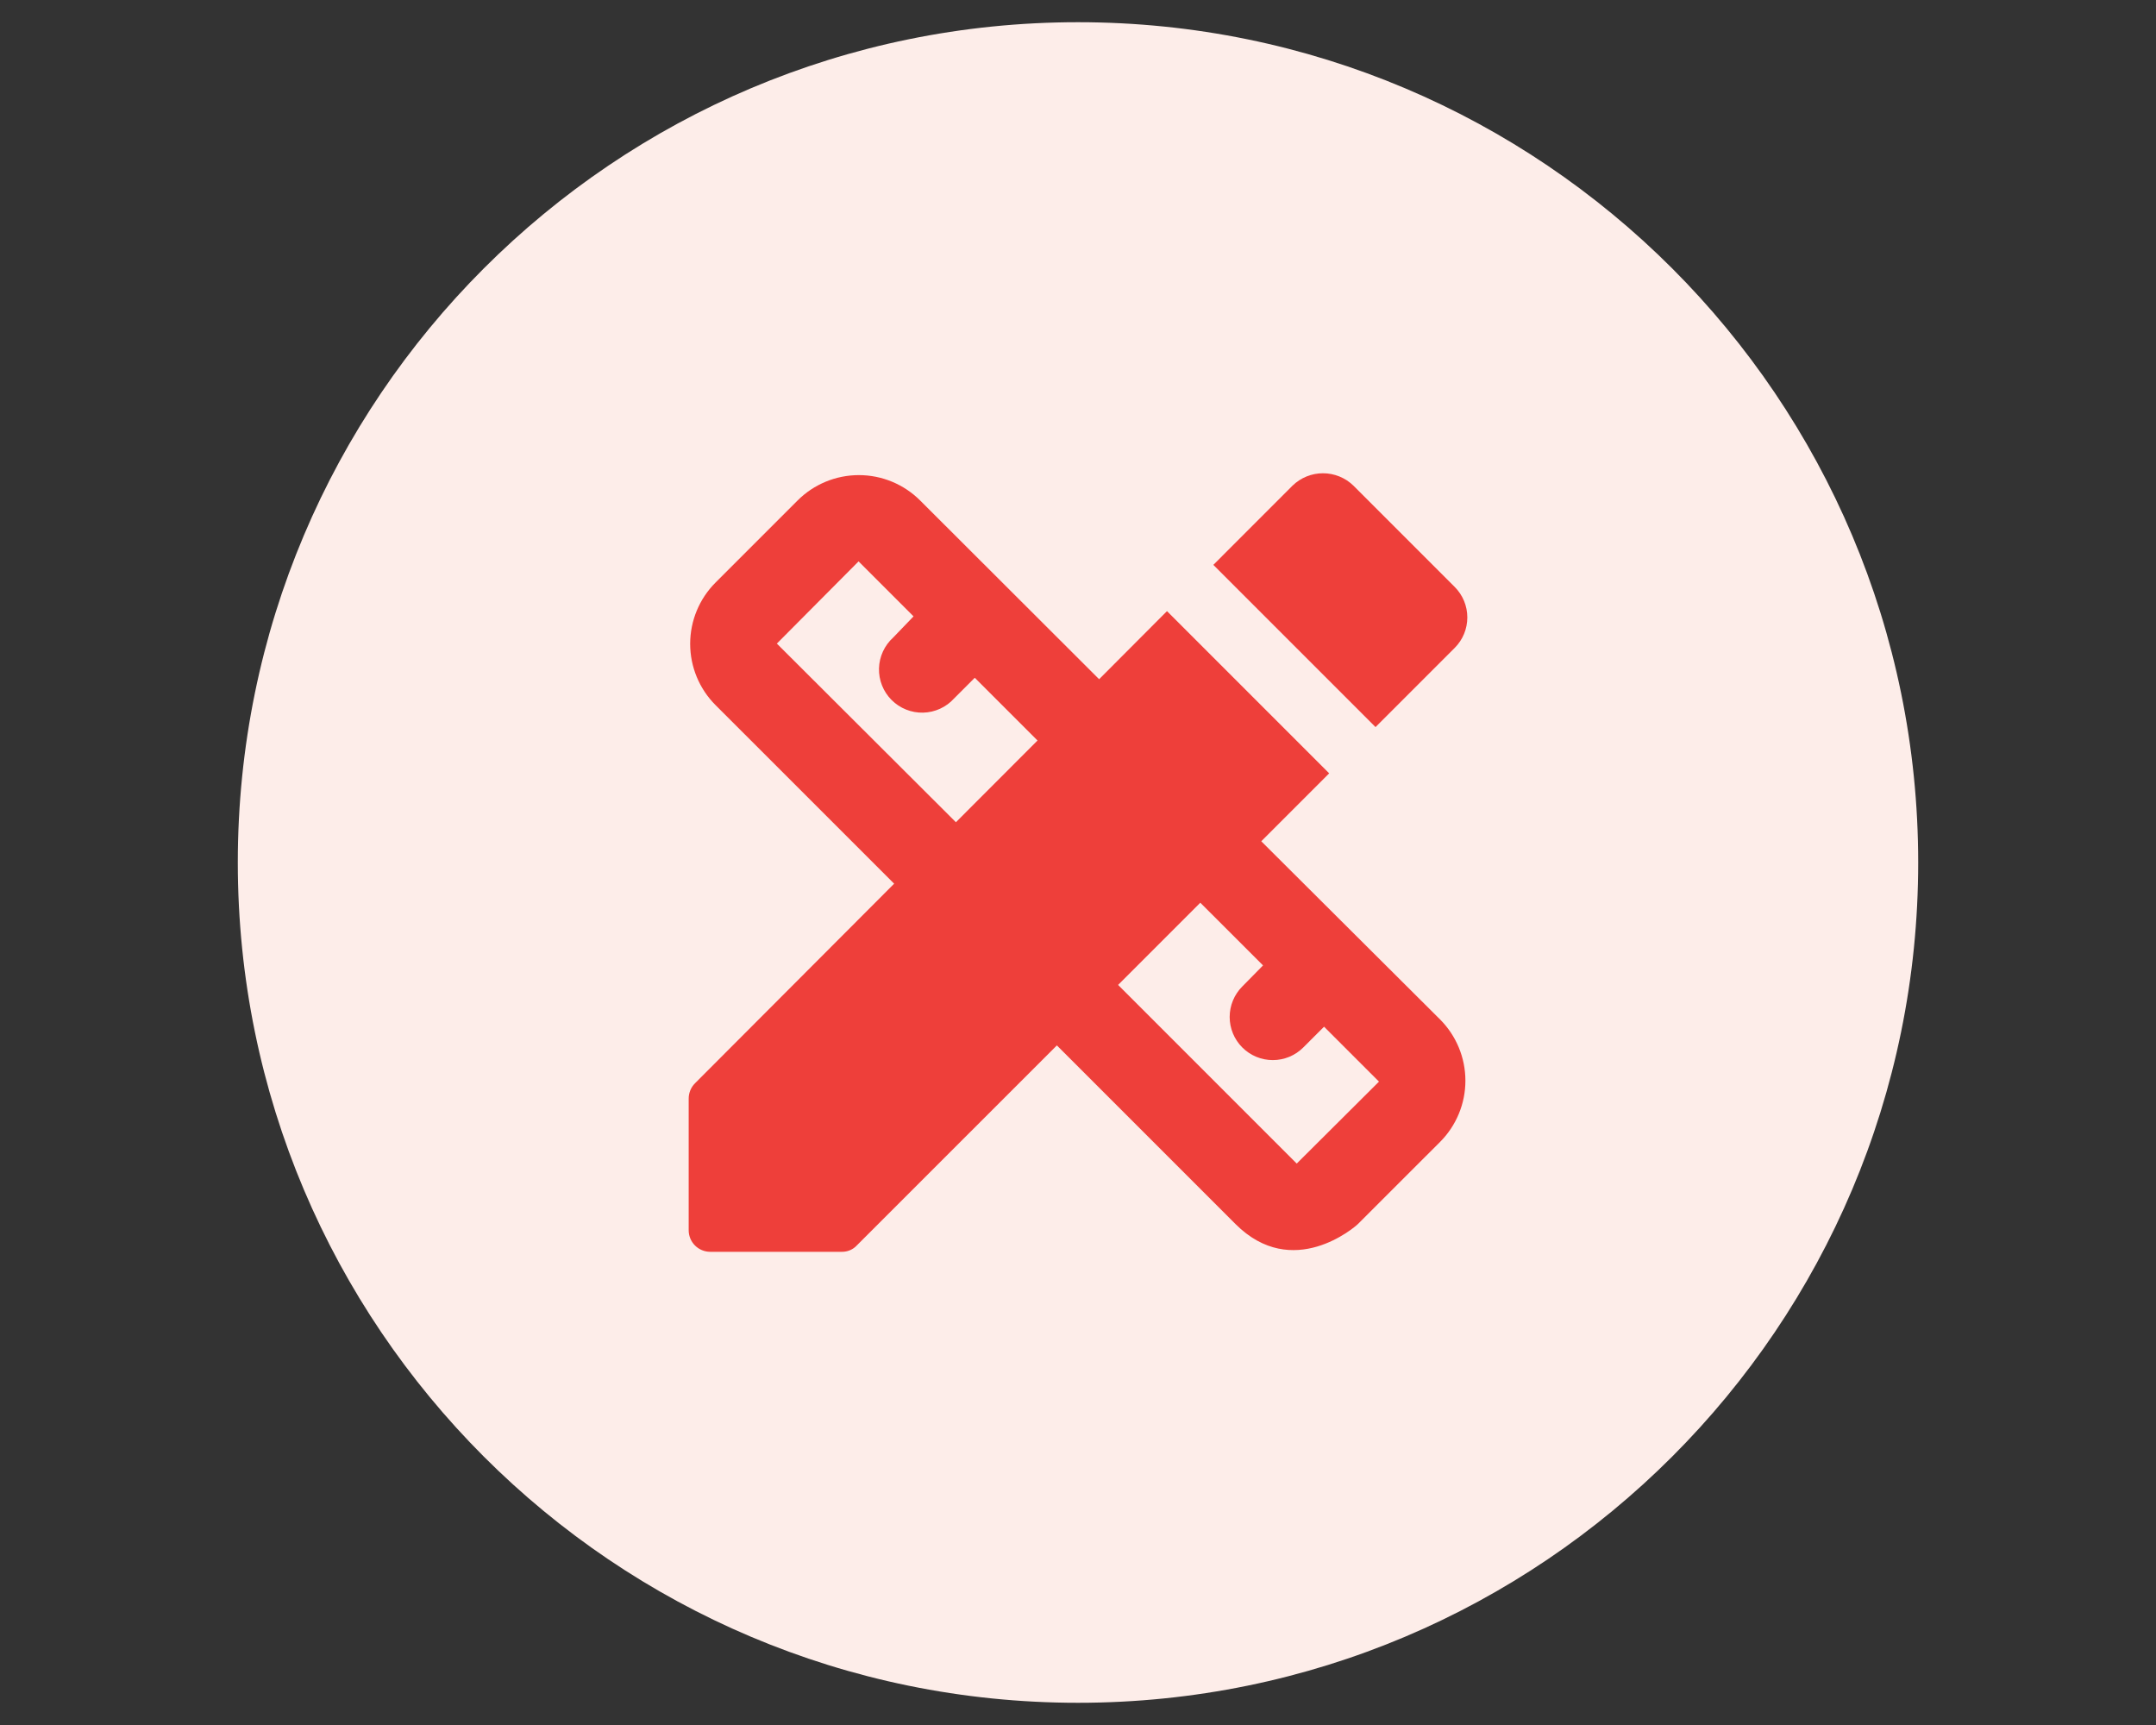 <svg width="400" height="320" viewBox="0 0 400 320" fill="none" xmlns="http://www.w3.org/2000/svg">
<rect x="0" y="0" width="400" height="320" fill="#333333" stroke="none"/>
<path d="M200 315.88C286.09 315.88 355.88 246.09 355.88 160C355.88 73.91 286.09 4.12 200 4.12C113.91 4.12 44.12 73.91 44.12 160C44.12 246.09 113.91 315.88 200 315.88Z" fill="#FDEDE9"/>
<path d="M234 156.06L246.6 143.46L216.51 113.37L203.92 126L170.7 92.83C167.686 89.824 163.602 88.136 159.345 88.136C155.088 88.136 151.004 89.824 147.99 92.83L132.74 108.08C129.734 111.095 128.046 115.178 128.046 119.435C128.046 123.692 129.734 127.776 132.74 130.79L165.89 163.93L128.97 200.93C128.586 201.307 128.282 201.756 128.076 202.253C127.87 202.75 127.766 203.283 127.77 203.82V228.22C127.77 229.281 128.191 230.298 128.942 231.049C129.692 231.799 130.709 232.22 131.77 232.22H156.17C156.701 232.23 157.229 232.127 157.717 231.916C158.205 231.706 158.642 231.393 159 231L196.08 193.93L229.22 227.07C239.81 237.66 251.37 227.63 251.93 227.07L267.18 211.83C270.186 208.816 271.875 204.732 271.875 200.475C271.875 196.218 270.186 192.135 267.18 189.12L234 156.06ZM177.35 152.53L144.13 119.39L159.29 104.14L169.49 114.34L165.71 118.27C164.906 118.997 164.259 119.88 163.806 120.865C163.354 121.85 163.107 122.916 163.079 123.999C163.051 125.083 163.244 126.16 163.646 127.167C164.047 128.174 164.649 129.088 165.415 129.855C166.18 130.622 167.094 131.226 168.1 131.629C169.105 132.032 170.183 132.227 171.266 132.201C172.35 132.175 173.417 131.93 174.402 131.479C175.388 131.029 176.272 130.383 177 129.58L180.85 125.73L192.49 137.37L177.35 152.53ZM240.58 215.85L207.44 182.71L222.69 167.46L234.33 179.09L230.48 183C229.737 183.743 229.148 184.626 228.747 185.597C228.345 186.568 228.139 187.608 228.139 188.659C228.14 189.709 228.347 190.75 228.75 191.72C229.152 192.691 229.742 193.573 230.485 194.315C231.228 195.058 232.111 195.647 233.081 196.048C234.052 196.45 235.093 196.657 236.144 196.656C237.194 196.656 238.235 196.448 239.205 196.046C240.176 195.643 241.057 195.053 241.8 194.31L245.65 190.46L255.84 200.65L240.58 215.85Z" fill="#EE3F3A"/>
<path d="M269.89 120.19C271.389 118.69 272.231 116.656 272.231 114.535C272.231 112.414 271.389 110.38 269.89 108.88L251.11 90.1C249.597 88.622 247.565 87.794 245.45 87.794C243.335 87.794 241.303 88.622 239.79 90.1L225.11 104.79L255.2 134.88L269.89 120.19Z" fill="#EE3F3A"/>
</svg>
